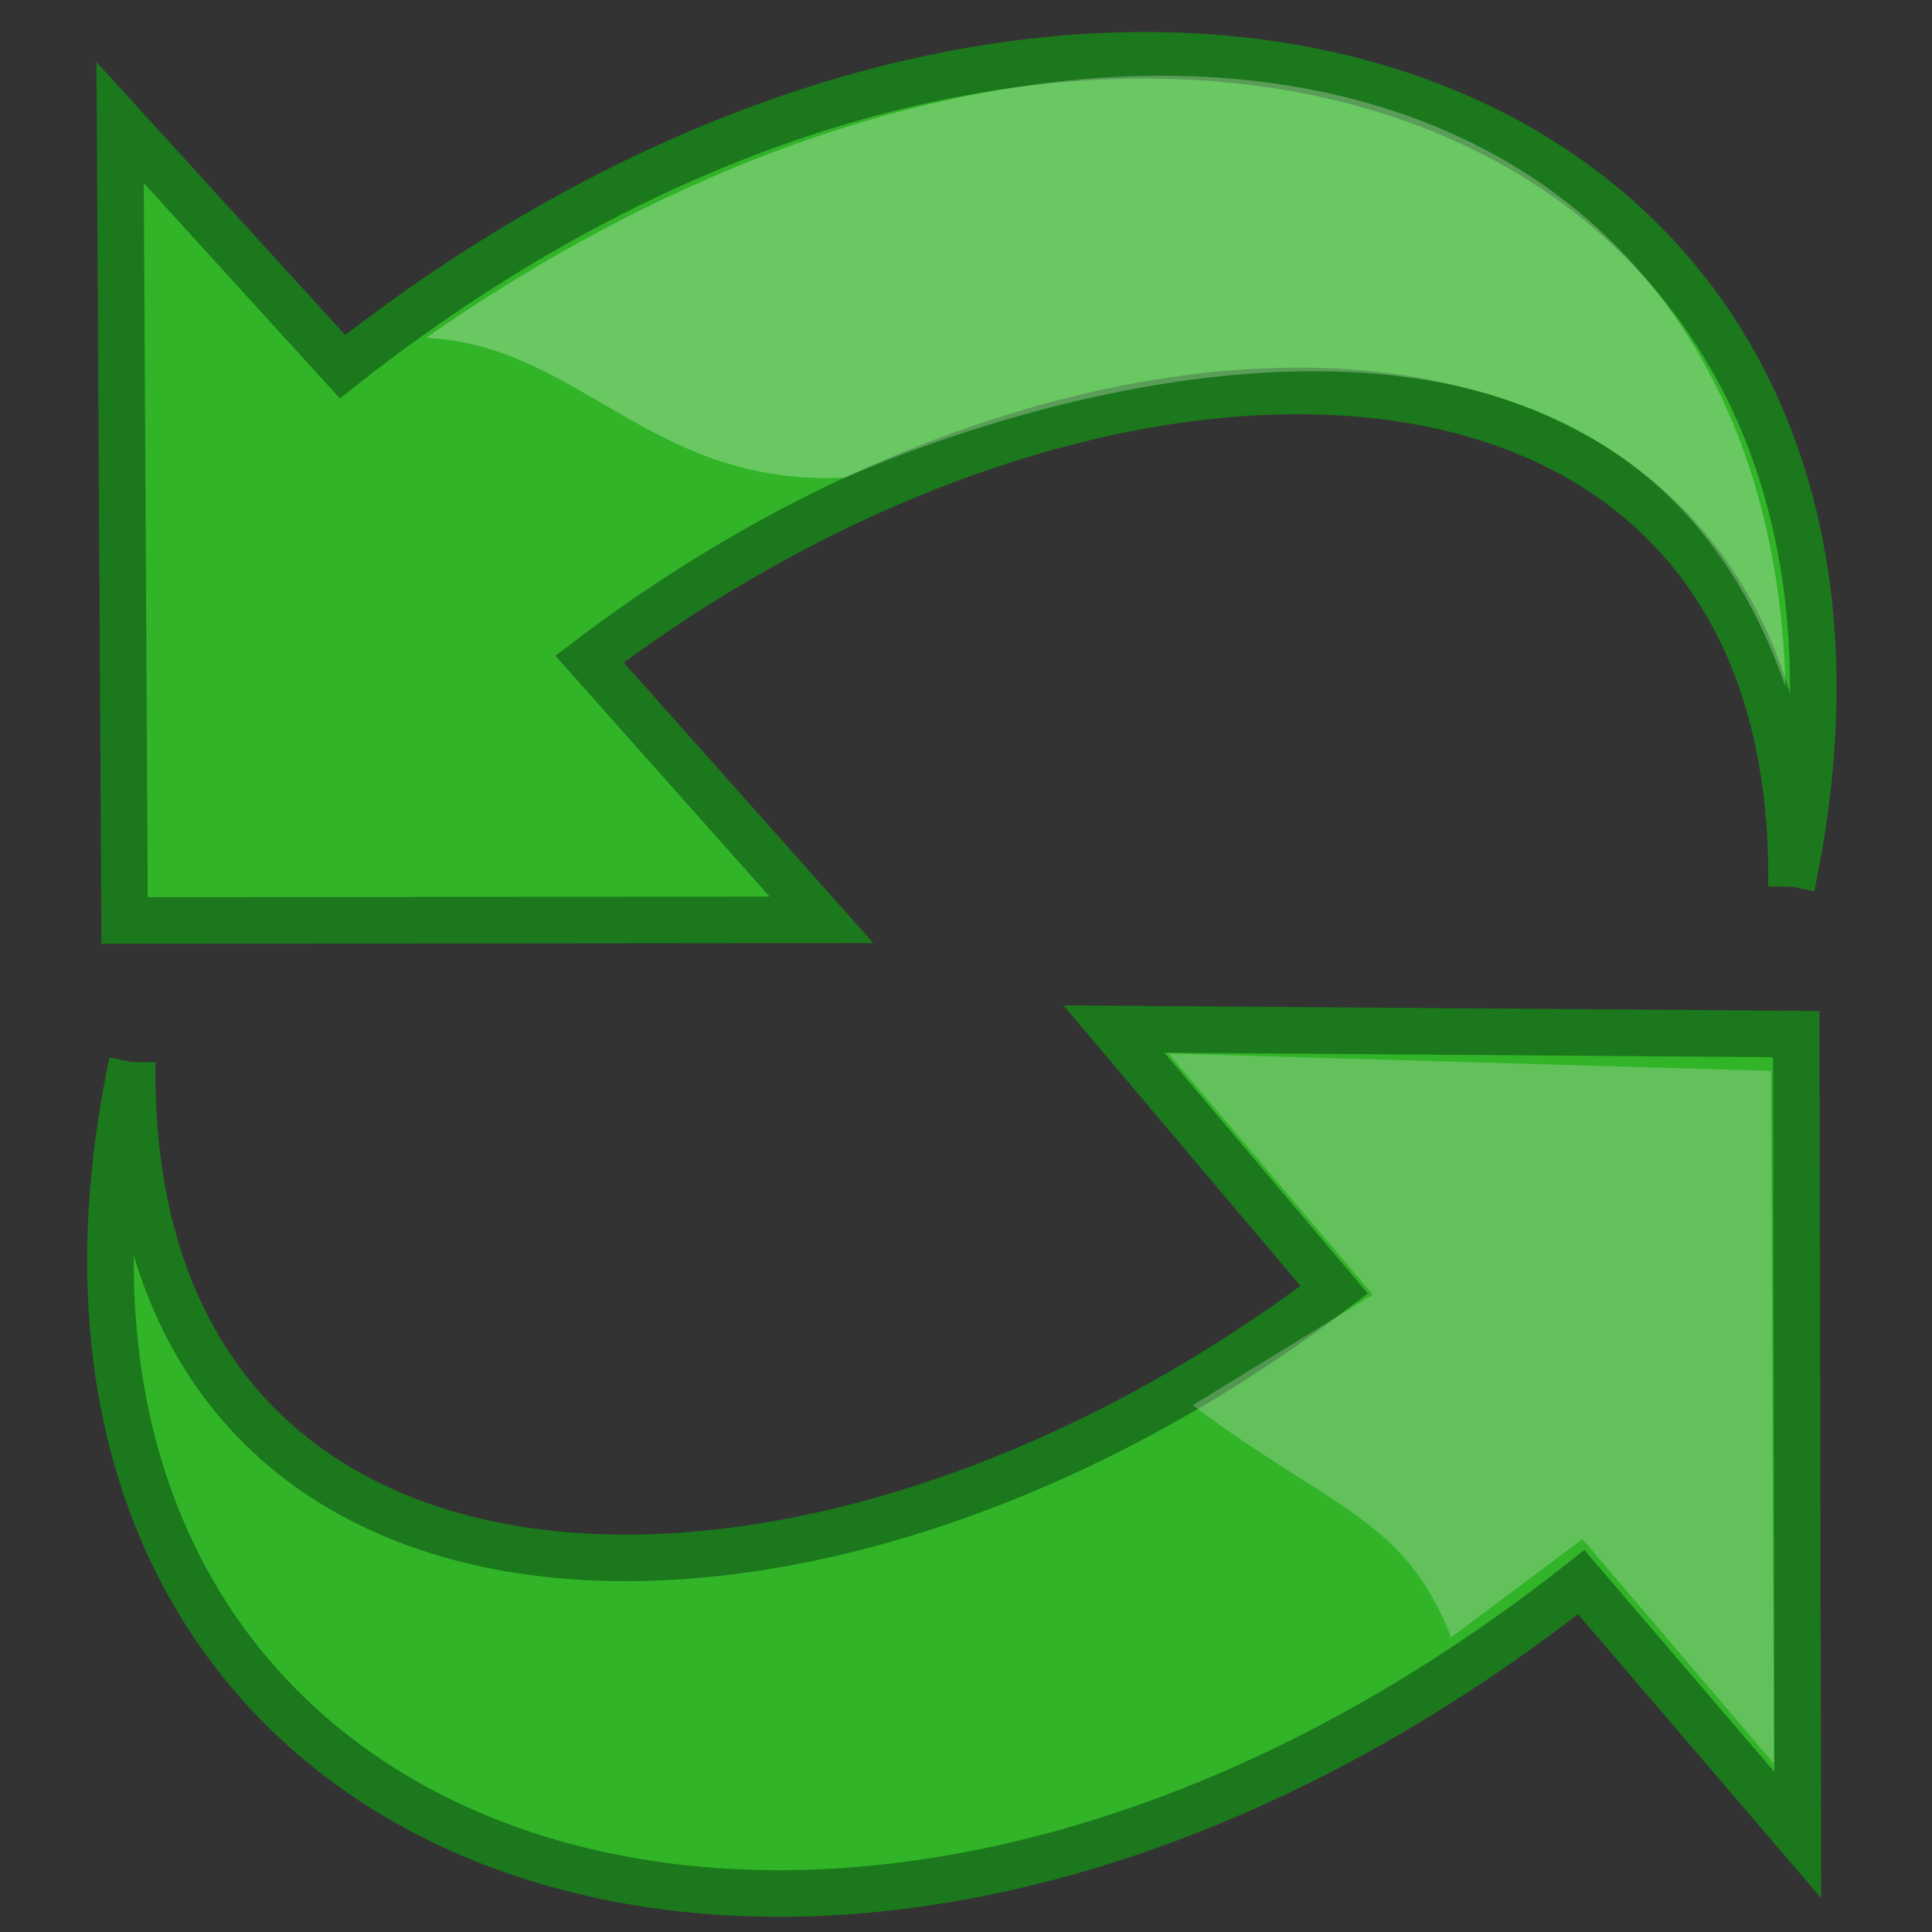 <?xml version="1.0" encoding="UTF-8" standalone="no"?>
<svg
   xmlns:dc="http://purl.org/dc/elements/1.1/"
   xmlns:cc="http://creativecommons.org/ns#"
   xmlns:rdf="http://www.w3.org/1999/02/22-rdf-syntax-ns#"
   xmlns:svg="http://www.w3.org/2000/svg"
   xmlns="http://www.w3.org/2000/svg"
   xmlns:xlink="http://www.w3.org/1999/xlink"
   xmlns:sodipodi="http://sodipodi.sourceforge.net/DTD/sodipodi-0.dtd"
   xmlns:inkscape="http://www.inkscape.org/namespaces/inkscape"
   height="128"
   width="128"
   version="1.1"
   id="svg19941"
   sodipodi:docname="refresh_green.svg"
   inkscape:version="0.92.2 (5c3e80d, 2017-08-06)">
  <rect width="100%" height="100%" fill="#333333" stroke="none"/>
  <defs
     id="defs19945" />
  <sodipodi:namedview
     pagecolor="#ffffff"
     bordercolor="#666666"
     borderopacity="1"
     objecttolerance="10"
     gridtolerance="10"
     guidetolerance="10"
     inkscape:pageopacity="0"
     inkscape:pageshadow="2"
     inkscape:window-width="1920"
     inkscape:window-height="1137"
     id="namedview19943"
     showgrid="false"
     inkscape:zoom="3.5572916"
     inkscape:cx="6.7467056"
     inkscape:cy="12"
     inkscape:window-x="1912"
     inkscape:window-y="-8"
     inkscape:window-maximized="1"
     inkscape:current-layer="svg19941" />
  <linearGradient
     id="a">
    <stop
       offset="0"
       stop-color="#fff"
       id="stop19879" />
    <stop
       offset="1"
       stop-color="#fff"
       stop-opacity="0"
       id="stop19881" />
  </linearGradient>
  <linearGradient
     id="b">
    <stop
       offset="0"
       stop-color="#3465a4"
       id="stop19884" />
    <stop
       offset="1"
       stop-color="#3465a4"
       id="stop19886" />
  </linearGradient>
  <linearGradient
     id="c"
     gradientUnits="userSpaceOnUse"
     x1="16.431"
     x2="18.865"
     y1="17.169"
     y2="13.958"
     gradientTransform="matrix(-1,0,0,1,24,0)">
    <stop
       offset="0"
       stop-color="#c4d7eb"
       id="stop19889" />
    <stop
       offset="1"
       stop-color="#c4d7eb"
       stop-opacity="0"
       id="stop19891" />
  </linearGradient>
  <linearGradient
     id="d"
     gradientUnits="userSpaceOnUse"
     x1="18.642"
     x2="18.865"
     y1="17.554"
     y2="13.958"
     gradientTransform="matrix(-1,0,0,1,24,0)">
    <stop
       offset="0"
       stop-color="#2b5b95"
       id="stop19894" />
    <stop
       offset="1"
       stop-color="#5c8fce"
       stop-opacity="0"
       id="stop19896" />
  </linearGradient>
  <linearGradient
     id="e"
     gradientUnits="userSpaceOnUse"
     x1="6.262"
     x2="7.318"
     y1="5.295"
     y2="9.918"
     gradientTransform="matrix(-1,0,0,1,24,0)">
    <stop
       offset="0"
       stop-color="#264976"
       id="stop19899" />
    <stop
       offset=".333"
       stop-color="#3f689d"
       id="stop19901" />
    <stop
       offset="1"
       stop-color="#5689ca"
       stop-opacity="0"
       id="stop19903" />
  </linearGradient>
  <linearGradient
     id="f"
     gradientTransform="matrix(0.544,0,0,-0.544,-0.521,24.602)"
     gradientUnits="userSpaceOnUse"
     x1="37.128"
     x2="37.065"
     y1="29.73"
     y2="26.194">
    <stop
       offset="0"
       stop-color="#3465a4"
       id="stop19906" />
    <stop
       offset="1"
       stop-color="#3465a4"
       stop-opacity="0"
       id="stop19908" />
  </linearGradient>
  <linearGradient
     id="g"
     gradientTransform="matrix(0.315,-0.266,0.266,0.315,-5.625,6.946)"
     gradientUnits="userSpaceOnUse"
     x1="62.514"
     x2="15.985"
     y1="36.061"
     y2="20.609">
    <stop
       offset="0"
       stop-color="#8cb0d8"
       id="stop19911" />
    <stop
       offset="1"
       stop-color="#4580bf"
       id="stop19913" />
  </linearGradient>
  <linearGradient
     id="h"
     gradientTransform="matrix(0.315,-0.266,0.266,0.315,-5.625,6.946)"
     gradientUnits="userSpaceOnUse"
     x1="46.835"
     x2="45.38"
     xlink:href="#b"
     y1="45.264"
     y2="50.94" />
  <linearGradient
     id="i"
     gradientTransform="matrix(0.276,-0.234,0.234,0.276,-3.523,6.943)"
     gradientUnits="userSpaceOnUse"
     x1="5.965"
     x2="52.854"
     xlink:href="#a"
     y1="26.048"
     y2="26.048" />
  <linearGradient
     id="j"
     gradientTransform="matrix(-0.315,0.266,-0.266,-0.315,29.625,17.054)"
     gradientUnits="userSpaceOnUse"
     x1="18.936"
     x2="53.589"
     y1="23.668"
     y2="26.649">
    <stop
       offset="0"
       stop-color="#4580bf"
       id="stop19918" />
    <stop
       offset="1"
       stop-color="#376da5"
       id="stop19920" />
  </linearGradient>
  <linearGradient
     id="k"
     gradientTransform="matrix(-0.315,0.266,-0.266,-0.315,29.625,17.054)"
     gradientUnits="userSpaceOnUse"
     x1="46.835"
     x2="45.38"
     xlink:href="#b"
     y1="45.264"
     y2="50.94" />
  <linearGradient
     id="l"
     gradientUnits="userSpaceOnUse"
     x1="5.965"
     x2="52.854"
     xlink:href="#a"
     y1="26.048"
     y2="26.048"
     gradientTransform="matrix(-0.276,0.234,-0.234,-0.276,27.478,17.056)" />
  <path
     d="M 118.689,58.736 C 130.017,5.034 72.678,-15.142 22.691,24.292 L 7.958,8.117 8.254,60.986 54.425,60.941 c 0,0 -15.368,-17.276 -15.368,-17.276 C 74.212,17.021 119.236,19.016 118.689,58.738 Z"
     display="block"
     overflow="visible"
     id="path19927"
     style="display:block;overflow:visible;fill:#31b428;fill-opacity:1;stroke:#1b781c;stroke-width:3.086;stroke-opacity:1"
     inkscape:connector-curvature="0" />
  <path
     d="M 8.762,70.377 C -2.566,124.079 54.772,144.255 104.76,104.821 L 119.107,121.574 119.004,68.512 73.797,68.174 c 0,0 14.596,17.276 14.596,17.276 C 53.239,112.093 8.215,110.099 8.762,70.376 Z"
     display="block"
     overflow="visible"
     id="path19931"
     style="display:block;overflow:visible;fill:#31b428;fill-opacity:1;stroke:#1b781c;stroke-width:3.086;stroke-opacity:1"
     inkscape:connector-curvature="0" />
  <path
     d="M 117.528,116.853 117.335,70.95 77.411,69.793 90.955,85.775 79.021,93.098 c 9.258,6.943 14.039,7.474 17.125,15.382 l 8.693,-6.512 12.689,14.885 z"
     overflow="visible"
     id="path19933"
     inkscape:connector-curvature="0"
     style="overflow:visible;opacity:0.272;fill:#e6e6e6;stroke-width:5.676" />
  <path
     d="M 118.299,45.526 C 107.21,13.305 67.555,26.564 56.003,31.639 43.118,32.292 38.491,22.891 28.229,22.382 71.586,-7.829 117.142,2.323 118.299,45.526 Z"
     overflow="visible"
     id="path19939"
     inkscape:connector-curvature="0"
     style="overflow:visible;opacity:0.272;fill:#ffffff;stroke-width:5.676" />
</svg>
